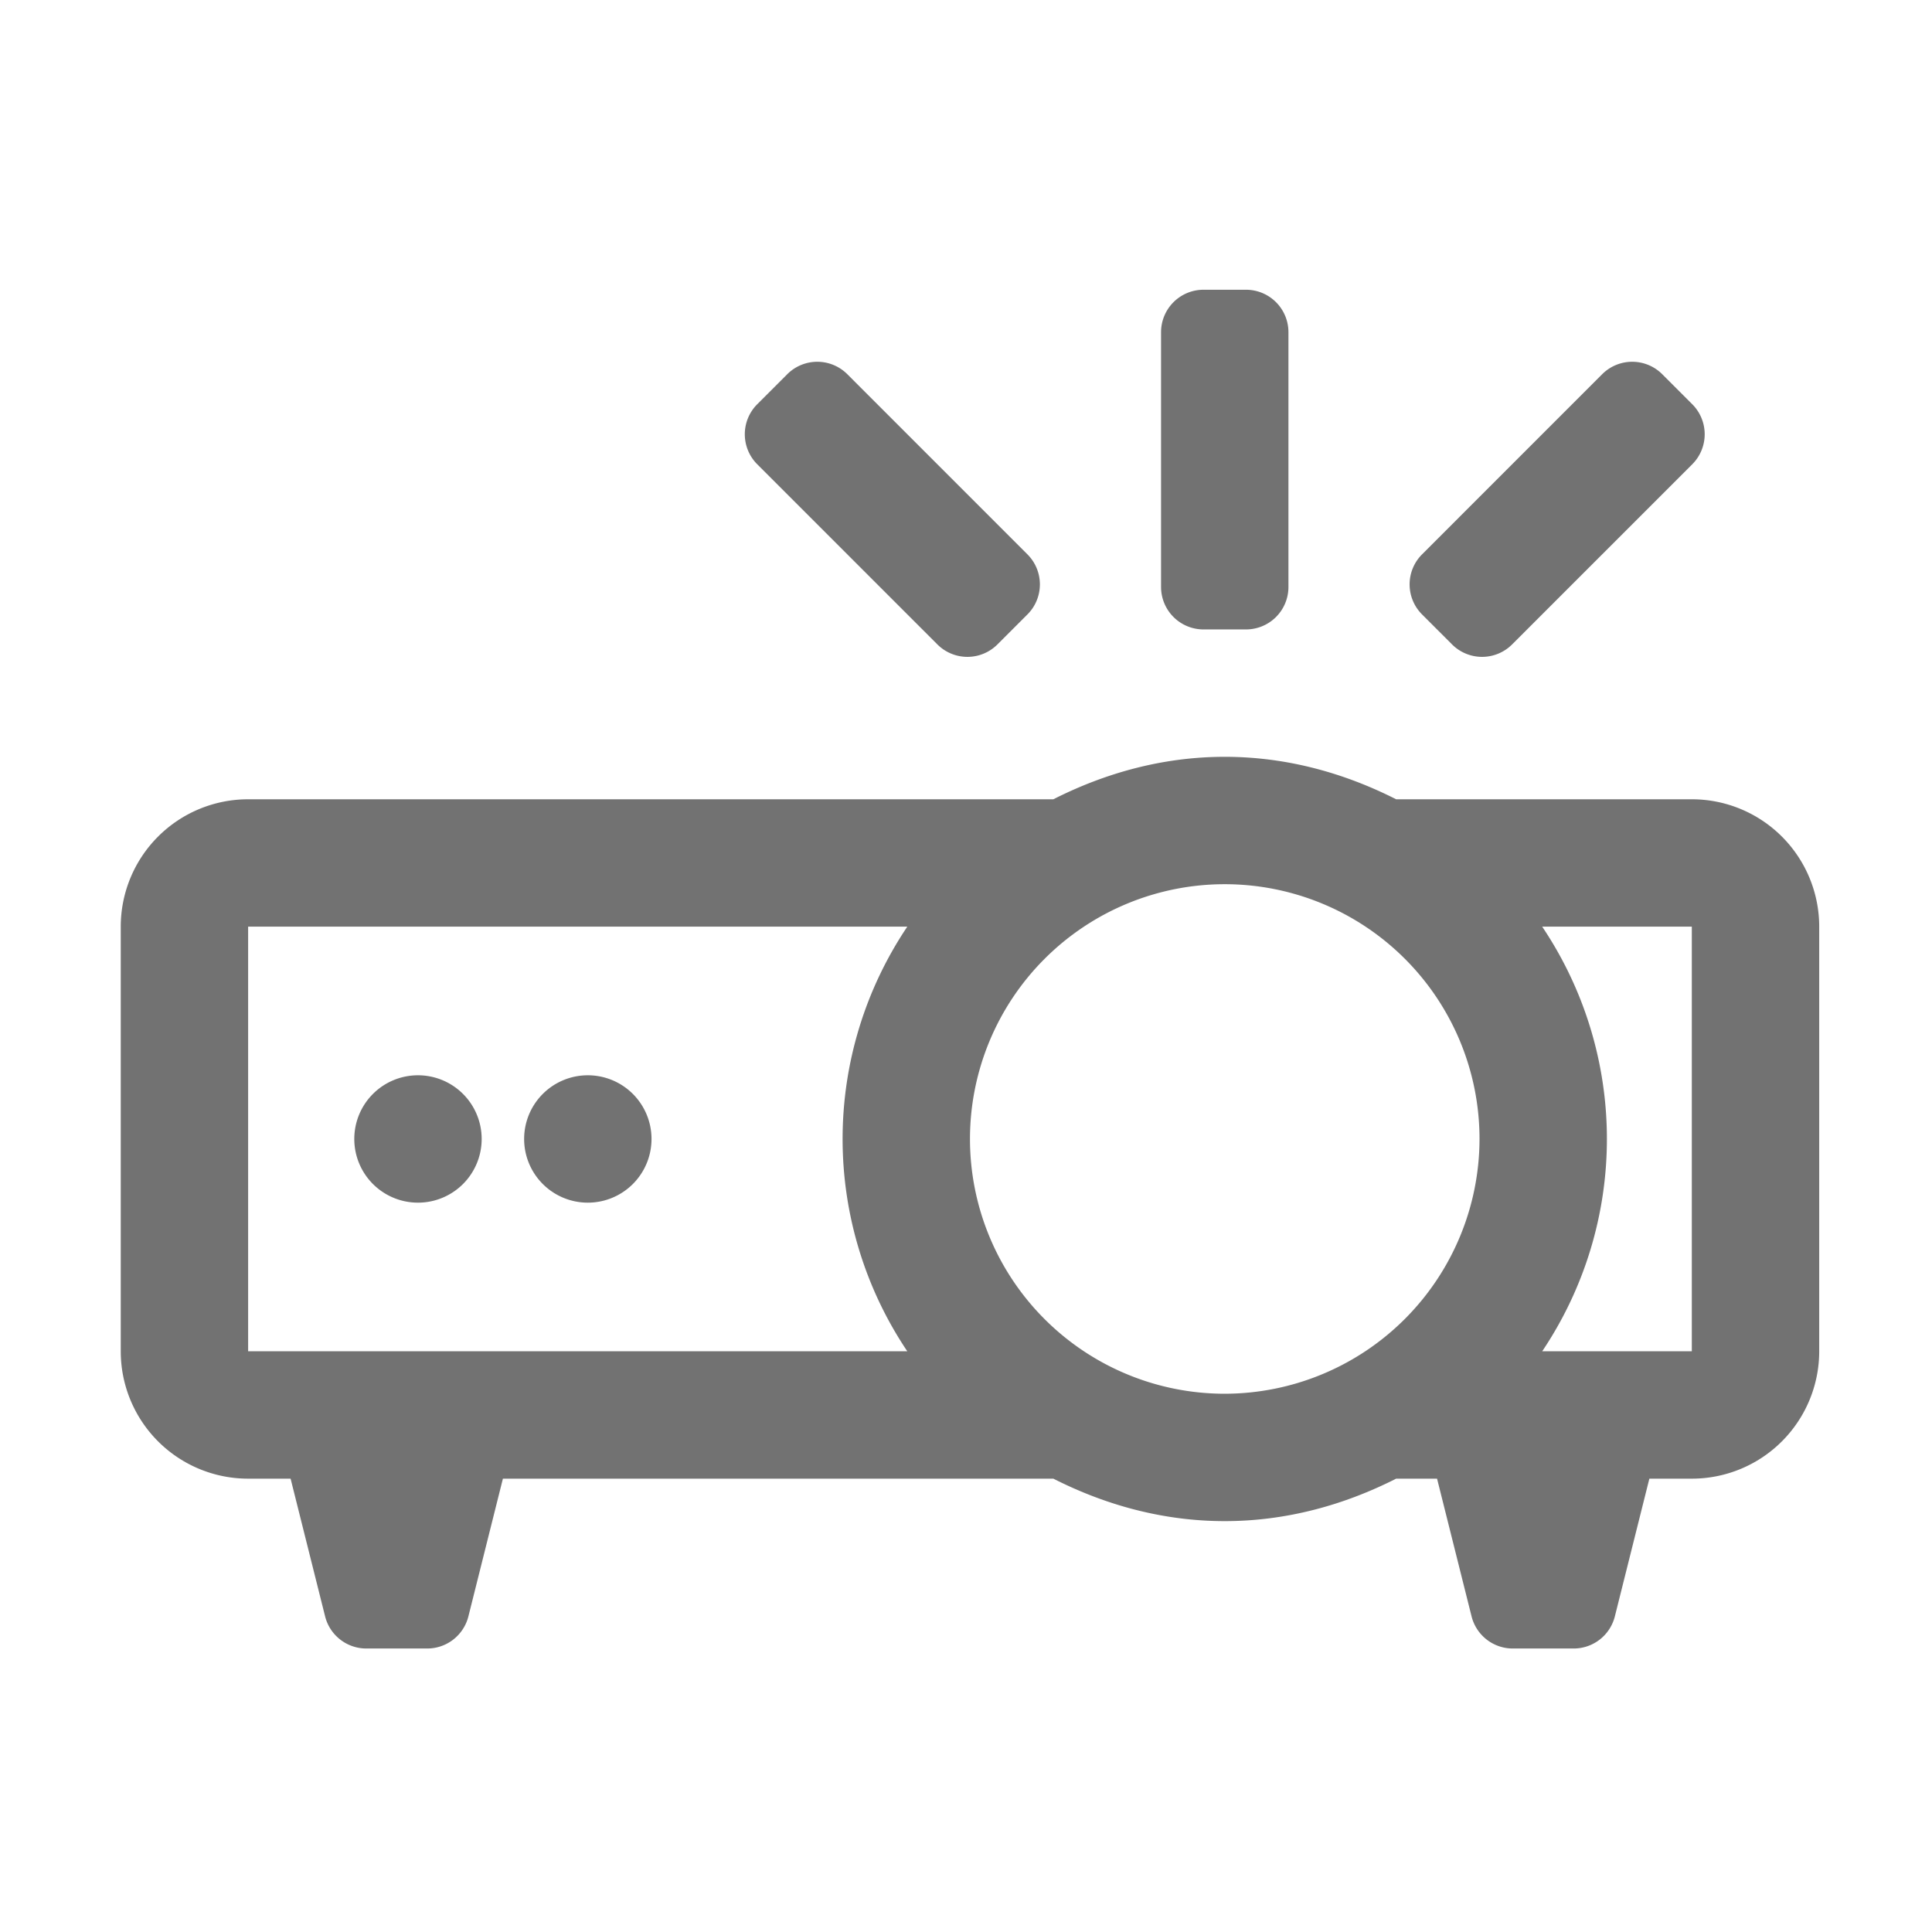 ﻿<?xml version='1.0' encoding='UTF-8'?>
<svg viewBox="-2 -4.799 32 32" xmlns="http://www.w3.org/2000/svg">
  <g transform="matrix(0.999, 0, 0, 0.999, 0, 0)">
    <g transform="matrix(0.044, 0, 0, 0.044, 0, 0)">
      <path d="M307.72, 133.65A16 16 0 0 0 330.35, 133.65L341.66, 122.34A16 16 0 0 0 341.66, 99.72L273.78, 31.83A16 16 0 0 0 251.15, 31.83L239.84, 43.14A16 16 0 0 0 239.84, 65.77zM408, 128L424, 128A16 16 0 0 0 440, 112L440, 16A16 16 0 0 0 424, 0L408, 0A16 16 0 0 0 392, 16L392, 112A16 16 0 0 0 408, 128zM501.65, 133.65A16 16 0 0 0 524.28, 133.65L592.16, 65.77A16 16 0 0 0 592.16, 43.14L580.85, 31.83A16 16 0 0 0 558.22, 31.83L490.34, 99.72A16 16 0 0 0 490.34, 122.34zM112, 296A24 24 0 1 0 136, 320A24 24 0 0 0 112, 296zM592, 192L480.58, 192C461.07, 182.11 439.33, 176 416, 176C392.67, 176 370.93, 182.11 351.42, 192L48, 192A48 48 0 0 0 0, 240L0, 400A48 48 0 0 0 48, 448L64, 448L77, 499.88A16 16 0 0 0 92.49, 512L115.49, 512A16 16 0 0 0 131, 499.88L144, 448L351.42, 448C370.93, 457.89 392.67, 464 416, 464C439.33, 464 461.07, 457.89 480.58, 448L496, 448L509, 499.88A16 16 0 0 0 524.49, 512L547.49, 512A16 16 0 0 0 563, 499.88L576, 448L592, 448A48 48 0 0 0 640, 400L640, 240A48 48 0 0 0 592, 192zM296.38, 400L48, 400L48, 240L296.38, 240A143.45 143.45 0 0 0 296.38, 400zM416, 416A96 96 0 1 1 512, 320A96.14 96.14 0 0 1 416, 416zM592, 400L535.62, 400A143.45 143.45 0 0 0 535.62, 240L592, 240zM176, 296A24 24 0 1 0 200, 320A24 24 0 0 0 176, 296z" fill="#727272" fill-opacity="1" class="Black" />
    </g>
  </g>
</svg>
